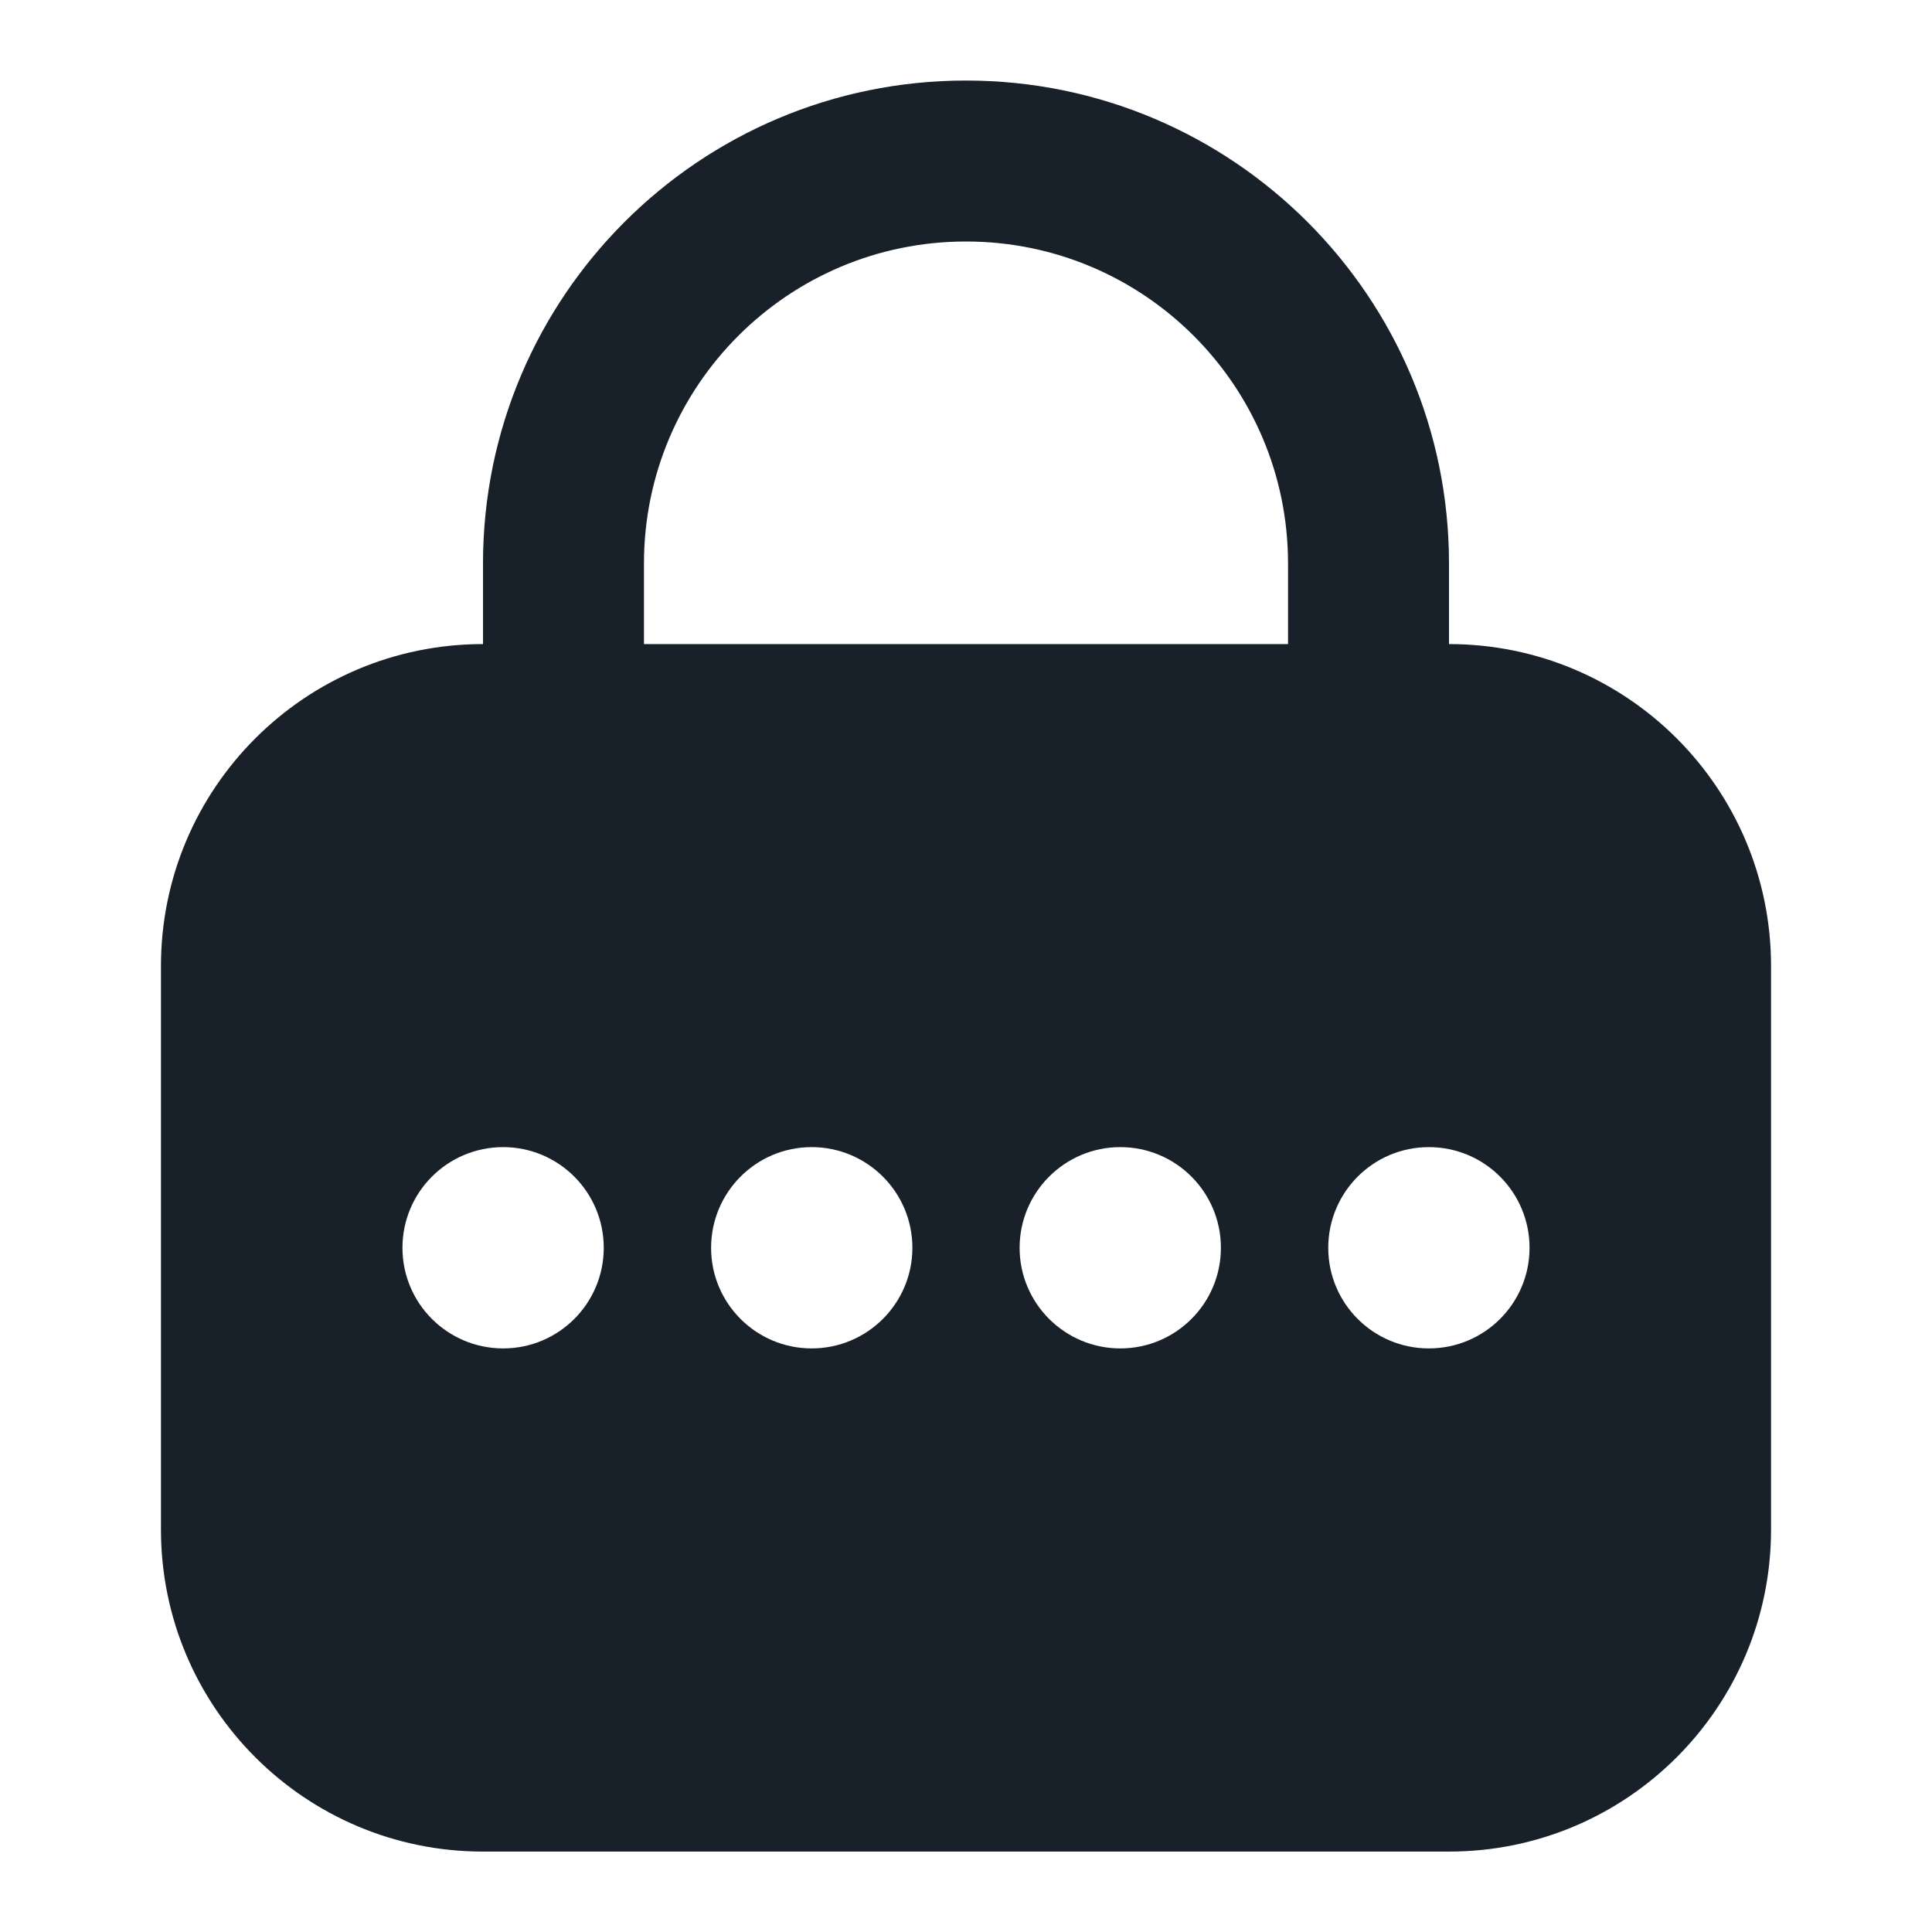 <svg width="16" height="16" viewBox="0 0 16 16" fill="none" xmlns="http://www.w3.org/2000/svg">
<path fill-rule="evenodd" clip-rule="evenodd" d="M10.667 4.667V5.334H5.333V4.667C5.333 3.194 6.527 2 8 2C9.473 2 10.667 3.194 10.667 4.667ZM12 5.334V4.667C12 2.458 10.209 0.667 8 0.667C5.791 0.667 4 2.458 4 4.667V5.334C2.527 5.334 1.333 6.528 1.333 8V12.667C1.333 14.14 2.527 15.334 4 15.334H12C13.473 15.334 14.667 14.14 14.667 12.667V8C14.667 6.528 13.473 5.334 12 5.334ZM4.167 11.167C4.627 11.167 5 10.794 5 10.334C5 9.873 4.627 9.5 4.167 9.5C3.706 9.5 3.333 9.873 3.333 10.334C3.333 10.794 3.706 11.167 4.167 11.167ZM6.722 11.167C7.182 11.167 7.556 10.794 7.556 10.334C7.556 9.873 7.182 9.5 6.722 9.5C6.262 9.5 5.889 9.873 5.889 10.334C5.889 10.794 6.262 11.167 6.722 11.167ZM10.111 10.334C10.111 10.794 9.738 11.167 9.278 11.167C8.818 11.167 8.444 10.794 8.444 10.334C8.444 9.873 8.818 9.5 9.278 9.5C9.738 9.5 10.111 9.873 10.111 10.334ZM11.833 11.167C12.294 11.167 12.667 10.794 12.667 10.334C12.667 9.873 12.294 9.5 11.833 9.5C11.373 9.5 11 9.873 11 10.334C11 10.794 11.373 11.167 11.833 11.167Z" fill="#18202A"/>
</svg>
